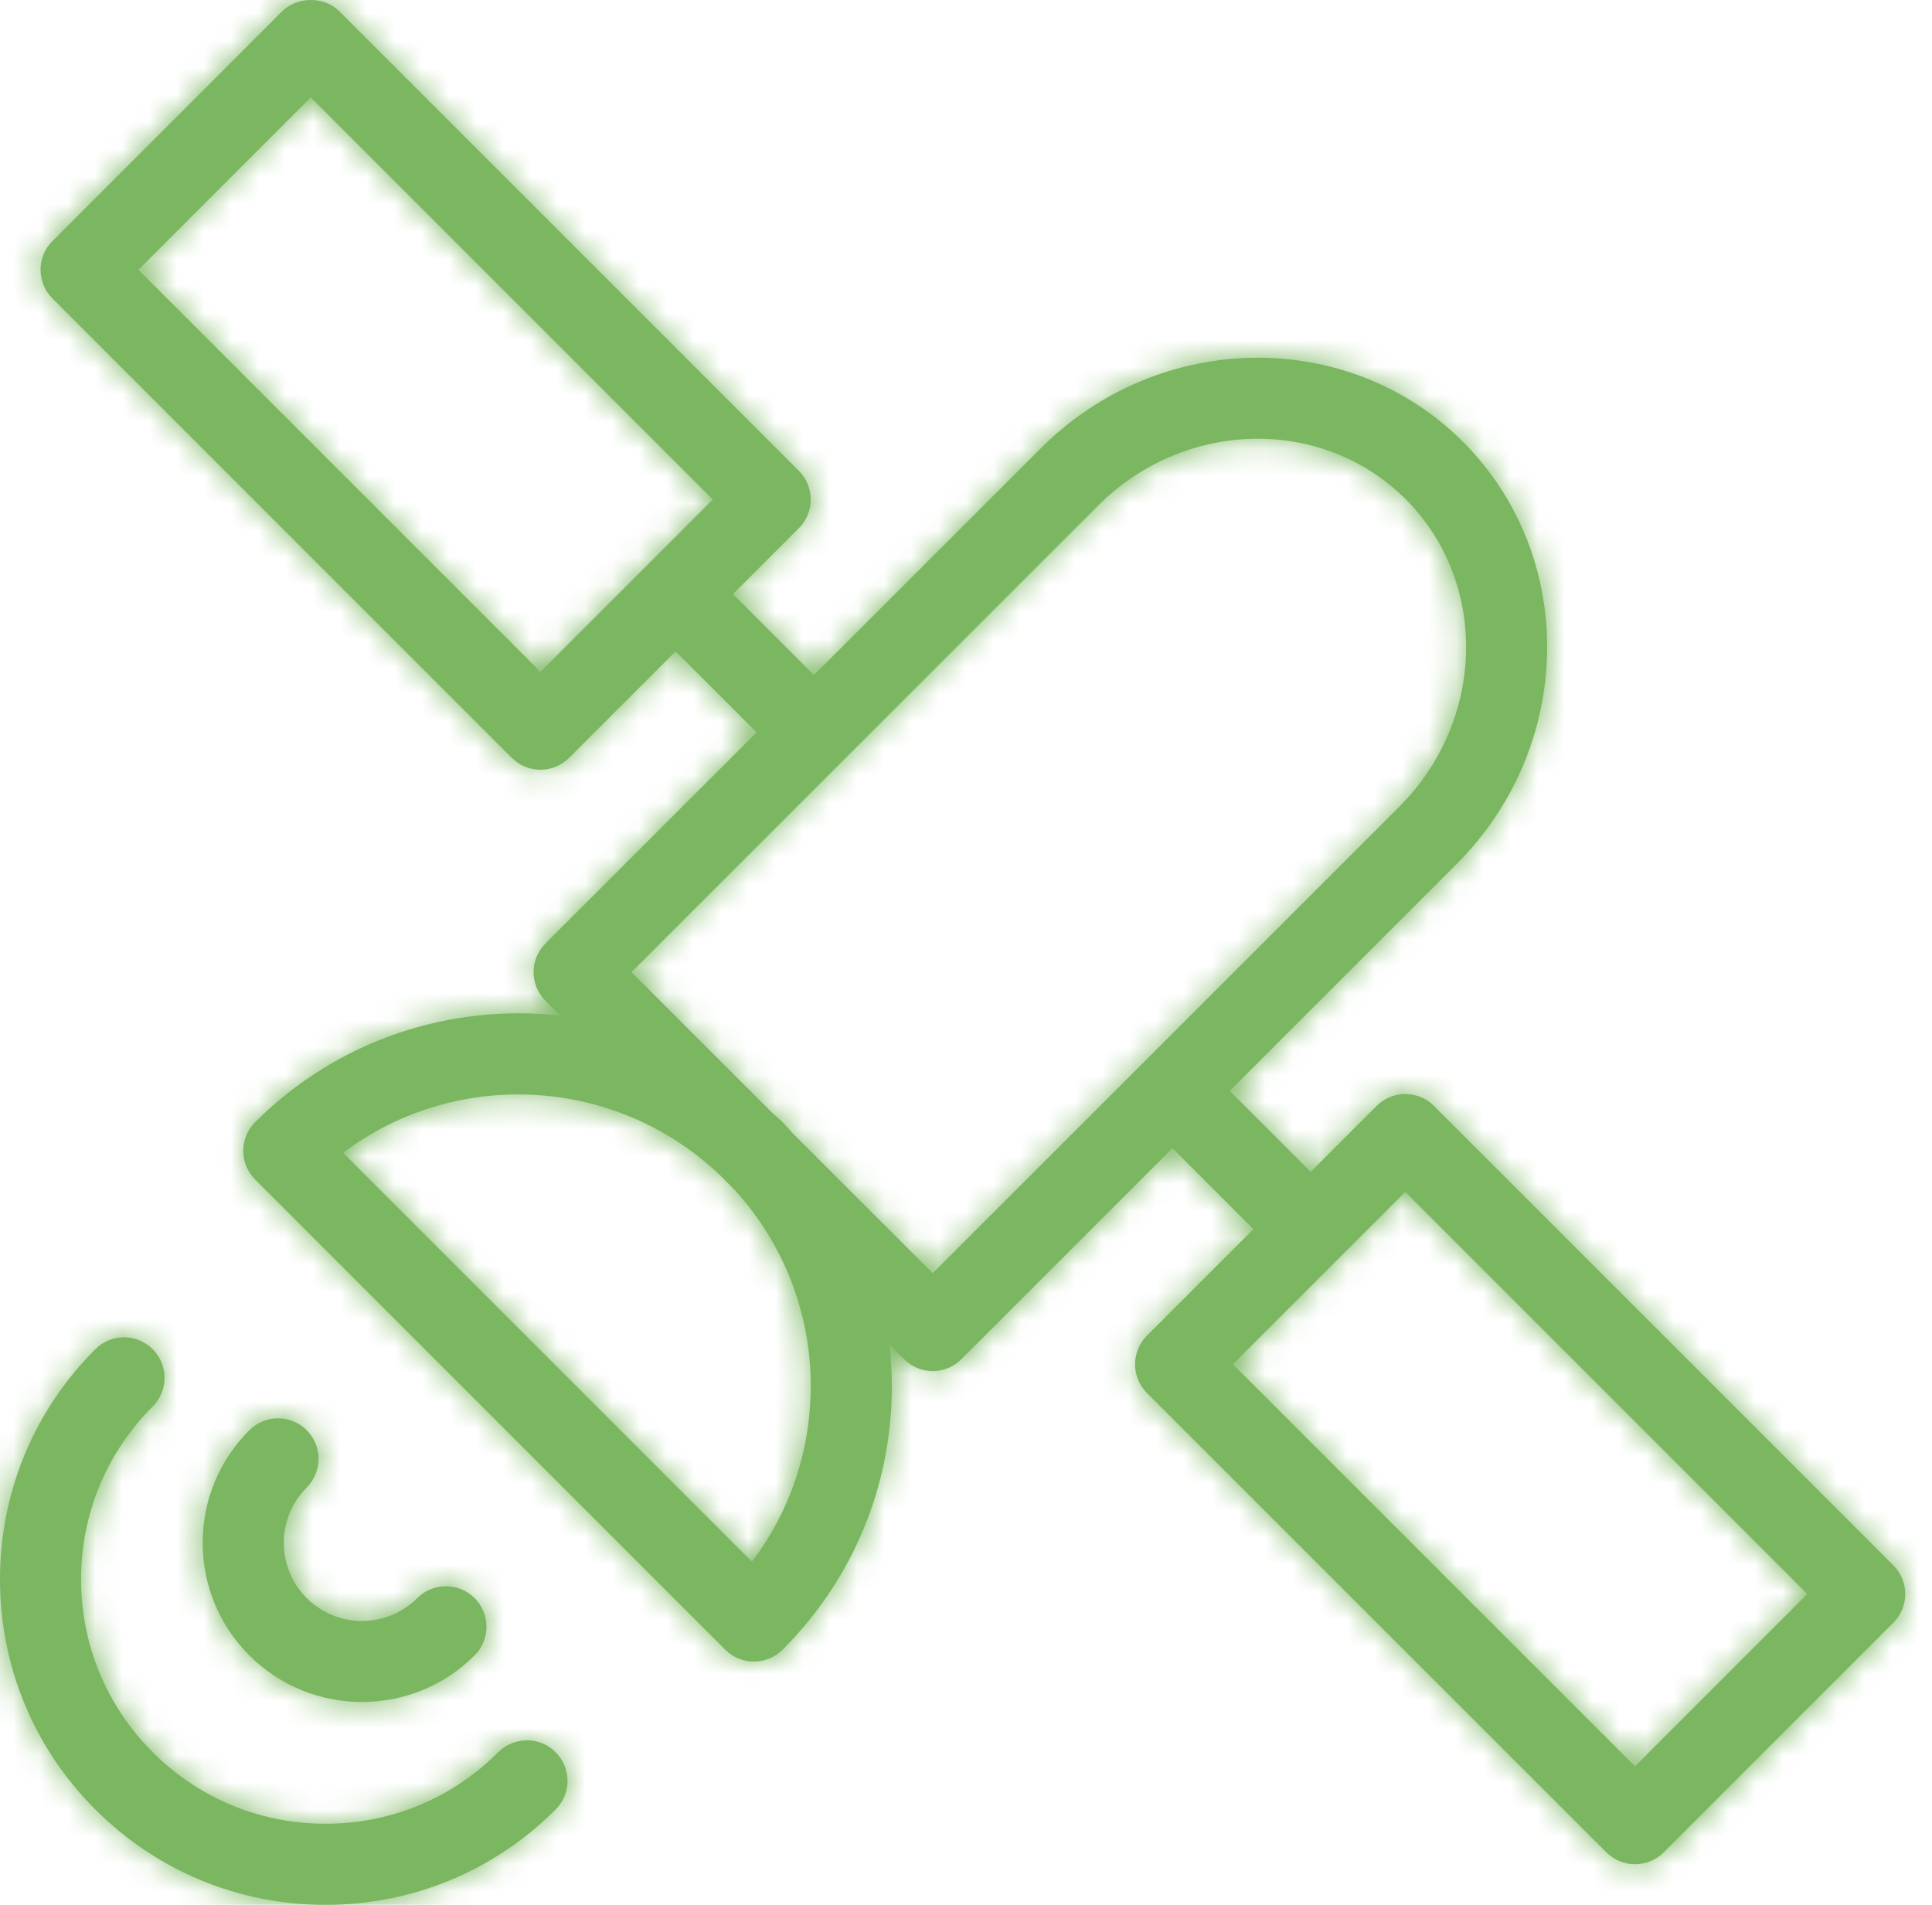 <svg width="71" height="70" viewBox="0 0 71 70" fill="none" xmlns="http://www.w3.org/2000/svg">
<mask id="path-1-inside-1_1010_70" fill="white">
<path d="M69.579 57.523L52.697 40.641C52.115 40.059 51.172 40.059 50.59 40.641L48.167 43.064L45.192 40.088L53.528 31.753C57.871 27.411 57.978 20.451 53.765 16.238C49.552 12.024 42.59 12.13 38.246 16.476L29.911 24.807L26.936 21.832L29.358 19.41C29.637 19.131 29.794 18.752 29.794 18.357C29.794 17.961 29.637 17.583 29.358 17.303L12.474 0.419C11.915 -0.14 10.926 -0.14 10.367 0.419L1.927 8.861C1.345 9.443 1.345 10.386 1.927 10.967L18.808 27.85C19.099 28.141 19.48 28.286 19.861 28.286C20.243 28.286 20.624 28.141 20.915 27.85L24.829 23.937L27.805 26.913L20.046 34.669C19.767 34.949 19.609 35.327 19.609 35.723C19.609 36.119 19.766 36.497 20.046 36.776L20.592 37.323C16.593 36.879 12.436 38.179 9.376 41.238C9.097 41.517 8.939 41.895 8.939 42.291C8.939 42.687 9.096 43.065 9.376 43.345L26.653 60.623C26.944 60.914 27.326 61.059 27.707 61.059C28.088 61.059 28.469 60.914 28.76 60.623C31.349 58.035 32.775 54.593 32.775 50.931C32.775 50.419 32.74 49.912 32.685 49.41L33.224 49.948C33.515 50.239 33.896 50.385 34.277 50.385C34.658 50.385 35.039 50.239 35.331 49.948L43.086 42.194L46.062 45.17L42.15 49.083C41.871 49.362 41.713 49.74 41.713 50.136C41.713 50.532 41.87 50.91 42.15 51.19L59.034 68.072C59.313 68.351 59.692 68.508 60.087 68.508C60.482 68.508 60.861 68.351 61.141 68.072L69.581 59.63C70.161 59.048 70.161 58.105 69.579 57.523ZM19.861 24.691L5.086 9.915L11.42 3.579L26.197 18.357L19.861 24.691ZM29.794 50.931C29.794 53.294 29.035 55.54 27.634 57.391L12.608 42.364C16.735 39.25 22.606 39.532 26.438 43.166L27.004 43.733C28.8 45.71 29.794 48.242 29.794 50.931ZM34.276 46.788L29.108 41.623C28.99 41.496 28.882 41.362 28.759 41.239C28.639 41.118 28.508 41.015 28.384 40.9L23.205 35.724L40.352 18.582C43.534 15.398 48.607 15.293 51.658 18.345C54.709 21.396 54.603 26.466 51.421 29.647L34.276 46.788ZM60.086 64.912L45.308 50.136L51.643 43.8L66.419 58.577L60.086 64.912Z"/>
</mask>
<path d="M69.579 57.523L52.697 40.641C52.115 40.059 51.172 40.059 50.59 40.641L48.167 43.064L45.192 40.088L53.528 31.753C57.871 27.411 57.978 20.451 53.765 16.238C49.552 12.024 42.59 12.13 38.246 16.476L29.911 24.807L26.936 21.832L29.358 19.41C29.637 19.131 29.794 18.752 29.794 18.357C29.794 17.961 29.637 17.583 29.358 17.303L12.474 0.419C11.915 -0.14 10.926 -0.14 10.367 0.419L1.927 8.861C1.345 9.443 1.345 10.386 1.927 10.967L18.808 27.85C19.099 28.141 19.48 28.286 19.861 28.286C20.243 28.286 20.624 28.141 20.915 27.85L24.829 23.937L27.805 26.913L20.046 34.669C19.767 34.949 19.609 35.327 19.609 35.723C19.609 36.119 19.766 36.497 20.046 36.776L20.592 37.323C16.593 36.879 12.436 38.179 9.376 41.238C9.097 41.517 8.939 41.895 8.939 42.291C8.939 42.687 9.096 43.065 9.376 43.345L26.653 60.623C26.944 60.914 27.326 61.059 27.707 61.059C28.088 61.059 28.469 60.914 28.76 60.623C31.349 58.035 32.775 54.593 32.775 50.931C32.775 50.419 32.74 49.912 32.685 49.41L33.224 49.948C33.515 50.239 33.896 50.385 34.277 50.385C34.658 50.385 35.039 50.239 35.331 49.948L43.086 42.194L46.062 45.17L42.15 49.083C41.871 49.362 41.713 49.74 41.713 50.136C41.713 50.532 41.87 50.91 42.15 51.19L59.034 68.072C59.313 68.351 59.692 68.508 60.087 68.508C60.482 68.508 60.861 68.351 61.141 68.072L69.581 59.63C70.161 59.048 70.161 58.105 69.579 57.523ZM19.861 24.691L5.086 9.915L11.42 3.579L26.197 18.357L19.861 24.691ZM29.794 50.931C29.794 53.294 29.035 55.54 27.634 57.391L12.608 42.364C16.735 39.25 22.606 39.532 26.438 43.166L27.004 43.733C28.8 45.71 29.794 48.242 29.794 50.931ZM34.276 46.788L29.108 41.623C28.99 41.496 28.882 41.362 28.759 41.239C28.639 41.118 28.508 41.015 28.384 40.9L23.205 35.724L40.352 18.582C43.534 15.398 48.607 15.293 51.658 18.345C54.709 21.396 54.603 26.466 51.421 29.647L34.276 46.788ZM60.086 64.912L45.308 50.136L51.643 43.8L66.419 58.577L60.086 64.912Z" fill="#7BB661"/>
<path d="M69.579 57.523L66.751 60.352L66.751 60.352L69.579 57.523ZM52.697 40.641L55.525 37.812L55.525 37.812L52.697 40.641ZM50.59 40.641L53.419 43.469L53.419 43.469L50.59 40.641ZM48.167 43.064L45.339 45.892L48.167 48.72L50.996 45.892L48.167 43.064ZM45.192 40.088L42.364 37.259L39.535 40.088L42.363 42.916L45.192 40.088ZM53.528 31.753L56.356 34.582L56.356 34.582L53.528 31.753ZM53.765 16.238L50.937 19.066L50.937 19.067L53.765 16.238ZM38.246 16.476L41.074 19.305L41.075 19.304L38.246 16.476ZM29.911 24.807L27.083 27.636L29.911 30.464L32.739 27.636L29.911 24.807ZM26.936 21.832L24.108 19.003L21.278 21.831L24.107 24.66L26.936 21.832ZM29.358 19.41L32.186 22.239L32.186 22.238L29.358 19.41ZM29.358 17.303L32.188 14.476L32.186 14.475L29.358 17.303ZM12.474 0.419L15.302 -2.409L15.302 -2.409L12.474 0.419ZM10.367 0.419L7.539 -2.409L7.539 -2.409L10.367 0.419ZM1.927 8.861L4.755 11.689L4.755 11.689L1.927 8.861ZM1.927 10.967L4.755 8.139L4.755 8.138L1.927 10.967ZM18.808 27.85L15.979 30.678L15.98 30.678L18.808 27.85ZM20.915 27.85L18.087 25.021L18.087 25.021L20.915 27.85ZM24.829 23.937L27.657 21.109L24.829 18.281L22.001 21.108L24.829 23.937ZM27.805 26.913L30.633 29.742L33.462 26.914L30.633 24.085L27.805 26.913ZM20.046 34.669L17.218 31.841L17.217 31.841L20.046 34.669ZM20.046 36.776L17.216 39.604L17.217 39.605L20.046 36.776ZM20.592 37.323L20.151 41.299L31.483 42.557L23.421 34.495L20.592 37.323ZM9.376 41.238L6.548 38.409L6.547 38.41L9.376 41.238ZM9.376 43.345L6.546 46.172L6.547 46.173L9.376 43.345ZM26.653 60.623L23.825 63.452L23.825 63.452L26.653 60.623ZM28.76 60.623L25.932 57.794L25.932 57.795L28.76 60.623ZM32.685 49.41L35.514 46.581L27.474 38.542L28.709 49.844L32.685 49.41ZM33.224 49.948L36.052 47.12L36.052 47.12L33.224 49.948ZM35.331 49.948L32.502 47.119L32.502 47.12L35.331 49.948ZM43.086 42.194L45.915 39.366L43.087 36.538L40.258 39.365L43.086 42.194ZM46.062 45.17L48.891 47.999L51.719 45.17L48.891 42.342L46.062 45.17ZM42.15 49.083L39.321 46.254L42.15 49.083ZM42.15 51.19L39.32 54.017L39.322 54.018L42.15 51.19ZM59.034 68.072L61.862 65.244L61.862 65.243L59.034 68.072ZM61.141 68.072L63.968 70.902L63.969 70.9L61.141 68.072ZM69.581 59.63L72.41 62.458L72.415 62.453L69.581 59.63ZM19.861 24.691L17.032 27.519L19.86 30.347L22.689 27.52L19.861 24.691ZM5.086 9.915L2.257 7.087L-0.57 9.915L2.258 12.743L5.086 9.915ZM11.42 3.579L14.249 0.751L11.42 -2.078L8.592 0.751L11.42 3.579ZM26.197 18.357L29.025 21.186L31.854 18.358L29.026 15.529L26.197 18.357ZM27.634 57.391L24.805 60.219L28.051 63.465L30.823 59.806L27.634 57.391ZM12.608 42.364L10.199 39.172L6.528 41.941L9.78 45.193L12.608 42.364ZM26.438 43.166L29.265 40.337L29.228 40.3L29.19 40.264L26.438 43.166ZM27.004 43.733L29.965 41.044L29.901 40.972L29.832 40.904L27.004 43.733ZM34.276 46.788L31.448 49.617L34.276 52.444L37.104 49.617L34.276 46.788ZM29.108 41.623L26.181 44.35L26.23 44.402L26.28 44.452L29.108 41.623ZM28.759 41.239L25.928 44.065L25.931 44.067L28.759 41.239ZM28.384 40.9L25.556 43.729L25.608 43.781L25.663 43.831L28.384 40.9ZM23.205 35.724L20.377 32.895L17.547 35.724L20.377 38.553L23.205 35.724ZM40.352 18.582L43.18 21.411L43.181 21.41L40.352 18.582ZM51.658 18.345L48.83 21.173L48.83 21.174L51.658 18.345ZM51.421 29.647L54.249 32.476L54.249 32.476L51.421 29.647ZM60.086 64.912L57.257 67.741L60.086 70.569L62.914 67.74L60.086 64.912ZM45.308 50.136L42.479 47.308L39.651 50.136L42.48 52.965L45.308 50.136ZM51.643 43.8L54.472 40.972L51.643 38.144L48.815 40.972L51.643 43.8ZM66.419 58.577L69.248 61.405L72.076 58.576L69.248 55.748L66.419 58.577ZM69.579 57.523L72.408 54.695L55.525 37.812L52.697 40.641L49.868 43.469L66.751 60.352L69.579 57.523ZM52.697 40.641L55.525 37.812C53.381 35.669 49.906 35.668 47.761 37.813L50.59 40.641L53.419 43.469C52.439 44.45 50.848 44.449 49.868 43.469L52.697 40.641ZM50.59 40.641L47.762 37.812L45.339 40.235L48.167 43.064L50.996 45.892L53.419 43.469L50.59 40.641ZM48.167 43.064L50.996 40.235L48.02 37.26L45.192 40.088L42.363 42.916L45.339 45.892L48.167 43.064ZM45.192 40.088L48.02 42.917L56.356 34.582L53.528 31.753L50.7 28.925L42.364 37.259L45.192 40.088ZM53.528 31.753L56.356 34.582C62.18 28.759 62.449 19.266 56.594 13.41L53.765 16.238L50.937 19.067C53.507 21.637 53.563 26.063 50.7 28.925L53.528 31.753ZM53.765 16.238L56.594 13.411C50.738 7.552 41.241 7.822 35.417 13.648L38.246 16.476L41.075 19.304C43.939 16.439 48.367 16.496 50.937 19.066L53.765 16.238ZM38.246 16.476L35.418 13.647L27.083 21.978L29.911 24.807L32.739 27.636L41.074 19.305L38.246 16.476ZM29.911 24.807L32.74 21.979L29.764 19.003L26.936 21.832L24.107 24.66L27.083 27.636L29.911 24.807ZM26.936 21.832L29.764 24.66L32.186 22.239L29.358 19.41L26.53 16.581L24.108 19.003L26.936 21.832ZM29.358 19.41L32.186 22.238C33.214 21.211 33.794 19.816 33.794 18.357H29.794H25.794C25.794 17.689 26.06 17.051 26.53 16.581L29.358 19.41ZM29.794 18.357H33.794C33.794 16.898 33.214 15.503 32.188 14.476L29.358 17.303L26.529 20.131C26.06 19.662 25.794 19.024 25.794 18.357H29.794ZM29.358 17.303L32.186 14.475L15.302 -2.409L12.474 0.419L9.645 3.247L26.53 20.131L29.358 17.303ZM12.474 0.419L15.302 -2.409C13.181 -4.53 9.66 -4.53 7.539 -2.409L10.367 0.419L13.196 3.247C12.635 3.808 11.96 4 11.421 4C10.881 4 10.206 3.808 9.645 3.247L12.474 0.419ZM10.367 0.419L7.539 -2.409L-0.902 6.033L1.927 8.861L4.755 11.689L13.196 3.247L10.367 0.419ZM1.927 8.861L-0.902 6.033C-3.046 8.176 -3.046 11.652 -0.901 13.796L1.927 10.967L4.755 8.138C5.736 9.119 5.735 10.71 4.755 11.689L1.927 8.861ZM1.927 10.967L-0.902 13.796L15.979 30.678L18.808 27.85L21.637 25.021L4.755 8.139L1.927 10.967ZM18.808 27.85L15.98 30.678C17.051 31.749 18.462 32.286 19.861 32.286V28.286V24.286C20.498 24.286 21.147 24.532 21.637 25.021L18.808 27.85ZM19.861 28.286V32.286C21.26 32.286 22.672 31.749 23.743 30.678L20.915 27.85L18.087 25.021C18.576 24.532 19.225 24.286 19.861 24.286V28.286ZM20.915 27.85L23.743 30.679L27.657 26.766L24.829 23.937L22.001 21.108L18.087 25.021L20.915 27.85ZM24.829 23.937L22 26.765L24.977 29.741L27.805 26.913L30.633 24.085L27.657 21.109L24.829 23.937ZM27.805 26.913L24.977 24.084L17.218 31.841L20.046 34.669L22.874 37.498L30.633 29.742L27.805 26.913ZM20.046 34.669L17.217 31.841C16.189 32.869 15.609 34.264 15.609 35.723H19.609H23.609C23.609 36.39 23.343 37.029 22.874 37.498L20.046 34.669ZM19.609 35.723H15.609C15.609 37.182 16.189 38.576 17.216 39.604L20.046 36.776L22.875 33.949C23.343 34.417 23.609 35.056 23.609 35.723H19.609ZM20.046 36.776L17.217 39.605L17.764 40.151L20.592 37.323L23.421 34.495L22.874 33.948L20.046 36.776ZM20.592 37.323L21.034 33.347C15.889 32.776 10.51 34.448 6.548 38.409L9.376 41.238L12.204 44.067C14.362 41.909 17.298 40.982 20.151 41.299L20.592 37.323ZM9.376 41.238L6.547 38.41C5.52 39.437 4.939 40.832 4.939 42.291H8.939H12.939C12.939 42.959 12.674 43.597 12.204 44.066L9.376 41.238ZM8.939 42.291H4.939C4.939 43.75 5.519 45.145 6.546 46.172L9.376 43.345L12.205 40.517C12.673 40.986 12.939 41.624 12.939 42.291H8.939ZM9.376 43.345L6.547 46.173L23.825 63.452L26.653 60.623L29.482 57.795L12.204 40.517L9.376 43.345ZM26.653 60.623L23.825 63.452C24.896 64.523 26.308 65.059 27.707 65.059V61.059V57.059C28.343 57.059 28.993 57.306 29.482 57.795L26.653 60.623ZM27.707 61.059V65.059C29.106 65.059 30.518 64.523 31.589 63.452L28.76 60.623L25.932 57.795C26.421 57.306 27.07 57.059 27.707 57.059V61.059ZM28.76 60.623L31.588 63.452C34.928 60.114 36.775 55.654 36.775 50.931H32.775H28.775C28.775 53.532 27.77 55.957 25.932 57.794L28.76 60.623ZM32.775 50.931H36.775C36.775 50.239 36.728 49.583 36.661 48.975L32.685 49.41L28.709 49.844C28.752 50.241 28.775 50.598 28.775 50.931H32.775ZM32.685 49.41L29.857 52.238L30.395 52.776L33.224 49.948L36.052 47.12L35.514 46.581L32.685 49.41ZM33.224 49.948L30.395 52.776C31.466 53.847 32.878 54.385 34.277 54.385V50.385V46.385C34.914 46.385 35.563 46.631 36.052 47.12L33.224 49.948ZM34.277 50.385V54.385C35.676 54.385 37.088 53.848 38.159 52.776L35.331 49.948L32.502 47.12C32.991 46.63 33.641 46.385 34.277 46.385V50.385ZM35.331 49.948L38.159 52.777L45.914 45.023L43.086 42.194L40.258 39.365L32.502 47.119L35.331 49.948ZM43.086 42.194L40.258 45.023L43.234 47.999L46.062 45.17L48.891 42.342L45.915 39.366L43.086 42.194ZM46.062 45.17L43.234 42.342L39.321 46.254L42.15 49.083L44.978 51.911L48.891 47.999L46.062 45.17ZM42.15 49.083L39.321 46.254C38.294 47.282 37.713 48.677 37.713 50.136H41.713H45.713C45.713 50.803 45.448 51.442 44.978 51.911L42.15 49.083ZM41.713 50.136H37.713C37.713 51.596 38.294 52.99 39.32 54.017L42.15 51.19L44.979 48.362C45.447 48.831 45.713 49.469 45.713 50.136H41.713ZM42.15 51.19L39.322 54.018L56.206 70.901L59.034 68.072L61.862 65.243L44.978 48.361L42.15 51.19ZM59.034 68.072L56.206 70.9C57.234 71.929 58.63 72.508 60.087 72.508V68.508V64.508C60.754 64.508 61.392 64.773 61.862 65.244L59.034 68.072ZM60.087 68.508V72.508C61.544 72.508 62.94 71.929 63.968 70.902L61.141 68.072L58.313 65.243C58.783 64.774 59.42 64.508 60.087 64.508V68.508ZM61.141 68.072L63.969 70.9L72.41 62.458L69.581 59.63L66.753 56.802L58.312 65.244L61.141 68.072ZM69.581 59.63L72.415 62.453C74.55 60.309 74.551 56.838 72.408 54.695L69.579 57.523L66.751 60.352C65.771 59.372 65.772 57.786 66.747 56.807L69.581 59.63ZM19.861 24.691L22.69 21.862L7.915 7.086L5.086 9.915L2.258 12.743L17.032 27.519L19.861 24.691ZM5.086 9.915L7.915 12.743L14.249 6.407L11.42 3.579L8.592 0.751L2.257 7.087L5.086 9.915ZM11.42 3.579L8.592 6.408L23.369 21.185L26.197 18.357L29.026 15.529L14.249 0.751L11.42 3.579ZM26.197 18.357L23.369 15.528L17.033 21.862L19.861 24.691L22.689 27.52L29.025 21.186L26.197 18.357ZM29.794 50.931H25.794C25.794 52.425 25.318 53.823 24.445 54.976L27.634 57.391L30.823 59.806C32.752 57.258 33.794 54.163 33.794 50.931H29.794ZM27.634 57.391L30.462 54.562L15.437 39.536L12.608 42.364L9.78 45.193L24.805 60.219L27.634 57.391ZM12.608 42.364L15.018 45.557C17.591 43.615 21.278 43.786 23.685 46.069L26.438 43.166L29.19 40.264C23.933 35.278 15.879 34.885 10.199 39.172L12.608 42.364ZM26.438 43.166L23.61 45.995L24.177 46.562L27.004 43.733L29.832 40.904L29.265 40.337L26.438 43.166ZM27.004 43.733L24.043 46.422C25.179 47.673 25.794 49.249 25.794 50.931H29.794H33.794C33.794 47.235 32.421 43.748 29.965 41.044L27.004 43.733ZM34.276 46.788L37.103 43.959L31.936 38.794L29.108 41.623L26.28 44.452L31.448 49.617L34.276 46.788ZM29.108 41.623L32.035 38.897C32.038 38.9 32.034 38.896 32.017 38.877C31.99 38.846 31.986 38.842 31.939 38.788C31.873 38.713 31.745 38.568 31.587 38.41L28.759 41.239L25.931 44.067C25.896 44.033 25.884 44.017 25.932 44.071C25.944 44.084 25.954 44.096 25.971 44.115C25.986 44.133 26.004 44.154 26.025 44.177C26.065 44.222 26.119 44.283 26.181 44.35L29.108 41.623ZM28.759 41.239L31.59 38.413C31.428 38.251 31.28 38.121 31.205 38.055C31.149 38.007 31.149 38.007 31.118 37.98C31.1 37.964 31.099 37.962 31.105 37.968L28.384 40.9L25.663 43.831C25.731 43.895 25.792 43.949 25.837 43.989C25.86 44.009 25.882 44.028 25.898 44.042C25.917 44.058 25.928 44.068 25.941 44.079C25.992 44.124 25.97 44.106 25.928 44.065L28.759 41.239ZM28.384 40.9L31.212 38.071L26.033 32.895L23.205 35.724L20.377 38.553L25.556 43.729L28.384 40.9ZM23.205 35.724L26.033 38.553L43.18 21.411L40.352 18.582L37.524 15.753L20.377 32.895L23.205 35.724ZM40.352 18.582L43.181 21.41C44.913 19.676 47.45 19.793 48.83 21.173L51.658 18.345L54.487 15.517C49.764 10.792 42.155 11.119 37.522 15.755L40.352 18.582ZM51.658 18.345L48.83 21.174C50.208 22.551 50.325 25.086 48.593 26.819L51.421 29.647L54.249 32.476C58.88 27.845 59.21 20.24 54.487 15.517L51.658 18.345ZM51.421 29.647L48.593 26.818L31.448 43.96L34.276 46.788L37.104 49.617L54.249 32.476L51.421 29.647ZM60.086 64.912L62.914 62.083L48.136 47.307L45.308 50.136L42.48 52.965L57.257 67.741L60.086 64.912ZM45.308 50.136L48.136 52.965L54.472 46.629L51.643 43.8L48.815 40.972L42.479 47.308L45.308 50.136ZM51.643 43.8L48.815 46.629L63.591 61.405L66.419 58.577L69.248 55.748L54.472 40.972L51.643 43.8ZM66.419 58.577L63.591 55.748L57.257 62.084L60.086 64.912L62.914 67.74L69.248 61.405L66.419 58.577Z" fill="#7BB661" mask="url(#path-1-inside-1_1010_70)"/>
<mask id="path-3-inside-2_1010_70" fill="white">
<path d="M18.312 64.39C16.616 66.087 14.361 67.021 11.961 67.021C9.562 67.021 7.307 66.087 5.611 64.39C3.914 62.694 2.979 60.438 2.979 58.039C2.979 55.64 3.914 53.383 5.611 51.687C6.193 51.105 6.193 50.163 5.611 49.581C5.029 48.999 4.086 48.999 3.504 49.581C1.245 51.84 0 54.844 0 58.039C0 61.234 1.245 64.238 3.504 66.497C5.763 68.756 8.767 70 11.961 70C15.157 70 18.16 68.756 20.419 66.497C21.001 65.915 21.001 64.972 20.419 64.391C19.837 63.809 18.894 63.809 18.312 64.39Z"/>
</mask>
<path d="M18.312 64.39C16.616 66.087 14.361 67.021 11.961 67.021C9.562 67.021 7.307 66.087 5.611 64.39C3.914 62.694 2.979 60.438 2.979 58.039C2.979 55.64 3.914 53.383 5.611 51.687C6.193 51.105 6.193 50.163 5.611 49.581C5.029 48.999 4.086 48.999 3.504 49.581C1.245 51.84 0 54.844 0 58.039C0 61.234 1.245 64.238 3.504 66.497C5.763 68.756 8.767 70 11.961 70C15.157 70 18.16 68.756 20.419 66.497C21.001 65.915 21.001 64.972 20.419 64.391C19.837 63.809 18.894 63.809 18.312 64.39Z" fill="#7BB661"/>
<path d="M18.312 64.39L15.485 61.561L15.484 61.562L18.312 64.39ZM5.611 64.39L8.44 61.562L8.439 61.561L5.611 64.39ZM5.611 51.687L8.439 54.517L8.439 54.516L5.611 51.687ZM5.611 49.581L2.783 52.41L2.783 52.41L5.611 49.581ZM3.504 49.581L6.332 52.41L6.333 52.409L3.504 49.581ZM3.504 66.497L6.333 63.669L6.332 63.668L3.504 66.497ZM20.419 66.497L17.591 63.669L20.419 66.497ZM20.419 64.391L17.591 67.219L17.591 67.22L20.419 64.391ZM18.312 64.39L15.484 61.562C14.538 62.508 13.3 63.021 11.961 63.021V67.021V71.021C15.421 71.021 18.694 69.665 21.141 67.219L18.312 64.39ZM11.961 67.021V63.021C10.623 63.021 9.386 62.508 8.44 61.562L5.611 64.39L2.782 67.219C5.229 69.665 8.501 71.021 11.961 71.021V67.021ZM5.611 64.39L8.439 61.561C7.492 60.615 6.979 59.377 6.979 58.039H2.979H-1.021C-1.021 61.499 0.336 64.773 2.783 67.219L5.611 64.39ZM2.979 58.039H6.979C6.979 56.701 7.492 55.462 8.439 54.517L5.611 51.687L2.783 48.858C0.335 51.305 -1.021 54.579 -1.021 58.039H2.979ZM5.611 51.687L8.439 54.516C10.583 52.372 10.584 48.896 8.439 46.752L5.611 49.581L2.783 52.41C1.802 51.429 1.803 49.839 2.783 48.859L5.611 51.687ZM5.611 49.581L8.439 46.753C6.295 44.609 2.82 44.608 0.676 46.753L3.504 49.581L6.333 52.409C5.353 53.39 3.762 53.389 2.783 52.41L5.611 49.581ZM3.504 49.581L0.676 46.752C-2.334 49.761 -4 53.783 -4 58.039H0H4C4 55.906 4.823 53.919 6.332 52.41L3.504 49.581ZM0 58.039H-4C-4 62.295 -2.334 66.317 0.676 69.326L3.504 66.497L6.332 63.668C4.823 62.159 4 60.172 4 58.039H0ZM3.504 66.497L0.676 69.325C3.685 72.335 7.706 74 11.961 74V70V66C9.827 66 7.842 65.178 6.333 63.669L3.504 66.497ZM11.961 70V74C16.217 74 20.238 72.335 23.248 69.326L20.419 66.497L17.591 63.669C16.082 65.178 14.096 66 11.961 66V70ZM20.419 66.497L23.248 69.326C25.392 67.182 25.392 63.706 23.247 61.562L20.419 64.391L17.591 67.22C16.61 66.239 16.611 64.648 17.591 63.669L20.419 66.497ZM20.419 64.391L23.248 61.562C21.104 59.418 17.629 59.418 15.485 61.561L18.312 64.39L21.14 67.219C20.16 68.199 18.57 68.198 17.591 67.219L20.419 64.391Z" fill="#7BB661" mask="url(#path-3-inside-2_1010_70)"/>
<mask id="path-5-inside-3_1010_70" fill="white">
<path d="M11.27 52.558C10.688 51.976 9.746 51.976 9.164 52.558C8.058 53.663 7.449 55.132 7.449 56.696C7.449 58.259 8.058 59.729 9.164 60.835C10.305 61.975 11.804 62.545 13.302 62.545C14.8 62.545 16.3 61.975 17.44 60.835C18.023 60.253 18.023 59.31 17.44 58.728C16.858 58.146 15.916 58.146 15.334 58.728C14.214 59.85 12.39 59.849 11.27 58.728C10.728 58.186 10.429 57.463 10.429 56.696C10.429 55.928 10.728 55.207 11.27 54.664C11.852 54.082 11.852 53.14 11.27 52.558Z"/>
</mask>
<path d="M11.27 52.558C10.688 51.976 9.746 51.976 9.164 52.558C8.058 53.663 7.449 55.132 7.449 56.696C7.449 58.259 8.058 59.729 9.164 60.835C10.305 61.975 11.804 62.545 13.302 62.545C14.8 62.545 16.3 61.975 17.44 60.835C18.023 60.253 18.023 59.31 17.44 58.728C16.858 58.146 15.916 58.146 15.334 58.728C14.214 59.85 12.39 59.849 11.27 58.728C10.728 58.186 10.429 57.463 10.429 56.696C10.429 55.928 10.728 55.207 11.27 54.664C11.852 54.082 11.852 53.14 11.27 52.558Z" fill="#7BB661"/>
<path d="M11.27 52.558L14.1 49.73L14.099 49.729L11.27 52.558ZM9.164 52.558L11.992 55.386L11.993 55.386L9.164 52.558ZM9.164 60.835L6.335 63.663L6.336 63.664L9.164 60.835ZM17.44 60.835L14.612 58.006L17.44 60.835ZM17.44 58.728L14.612 61.557L14.613 61.557L17.44 58.728ZM15.334 58.728L12.505 55.901L12.504 55.902L15.334 58.728ZM11.27 54.664L14.099 57.492L14.1 57.491L11.27 54.664ZM11.27 52.558L14.099 49.729C11.955 47.585 8.479 47.585 6.335 49.73L9.164 52.558L11.993 55.386C11.012 56.367 9.422 56.366 8.442 55.386L11.27 52.558ZM9.164 52.558L6.335 49.729C4.48 51.584 3.449 54.071 3.449 56.696H7.449H11.449C11.449 56.194 11.636 55.742 11.992 55.386L9.164 52.558ZM7.449 56.696H3.449C3.449 59.32 4.48 61.808 6.335 63.663L9.164 60.835L11.992 58.006C11.637 57.651 11.449 57.198 11.449 56.696H7.449ZM9.164 60.835L6.336 63.664C8.26 65.587 10.791 66.546 13.302 66.546V62.545V58.545C12.818 58.545 12.35 58.364 11.991 58.005L9.164 60.835ZM13.302 62.545V66.546C15.813 66.546 18.345 65.587 20.269 63.663L17.44 60.835L14.612 58.006C14.255 58.364 13.788 58.545 13.302 58.545V62.545ZM17.44 60.835L20.269 63.663C22.413 61.519 22.413 58.044 20.268 55.9L17.44 58.728L14.613 61.557C13.632 60.577 13.632 58.986 14.612 58.006L17.44 60.835ZM17.44 58.728L20.269 55.9C18.125 53.756 14.649 53.755 12.505 55.901L15.334 58.728L18.163 61.556C17.182 62.537 15.592 62.537 14.612 61.557L17.44 58.728ZM15.334 58.728L12.504 55.902C12.948 55.457 13.659 55.461 14.099 55.9L11.27 58.728L8.442 61.557C11.122 64.237 15.479 64.244 18.164 61.555L15.334 58.728ZM11.27 58.728L14.099 55.9C14.307 56.109 14.429 56.404 14.429 56.696H10.429H6.429C6.429 58.522 7.148 60.263 8.442 61.557L11.27 58.728ZM10.429 56.696H14.429C14.429 56.989 14.307 57.284 14.099 57.492L11.27 54.664L8.442 51.836C7.148 53.129 6.429 54.868 6.429 56.696H10.429ZM11.27 54.664L14.1 57.491C16.242 55.347 16.242 51.874 14.1 49.73L11.27 52.558L8.441 55.385C7.462 54.405 7.462 52.816 8.441 51.837L11.27 54.664Z" fill="#7BB661" mask="url(#path-5-inside-3_1010_70)"/>
</svg>

